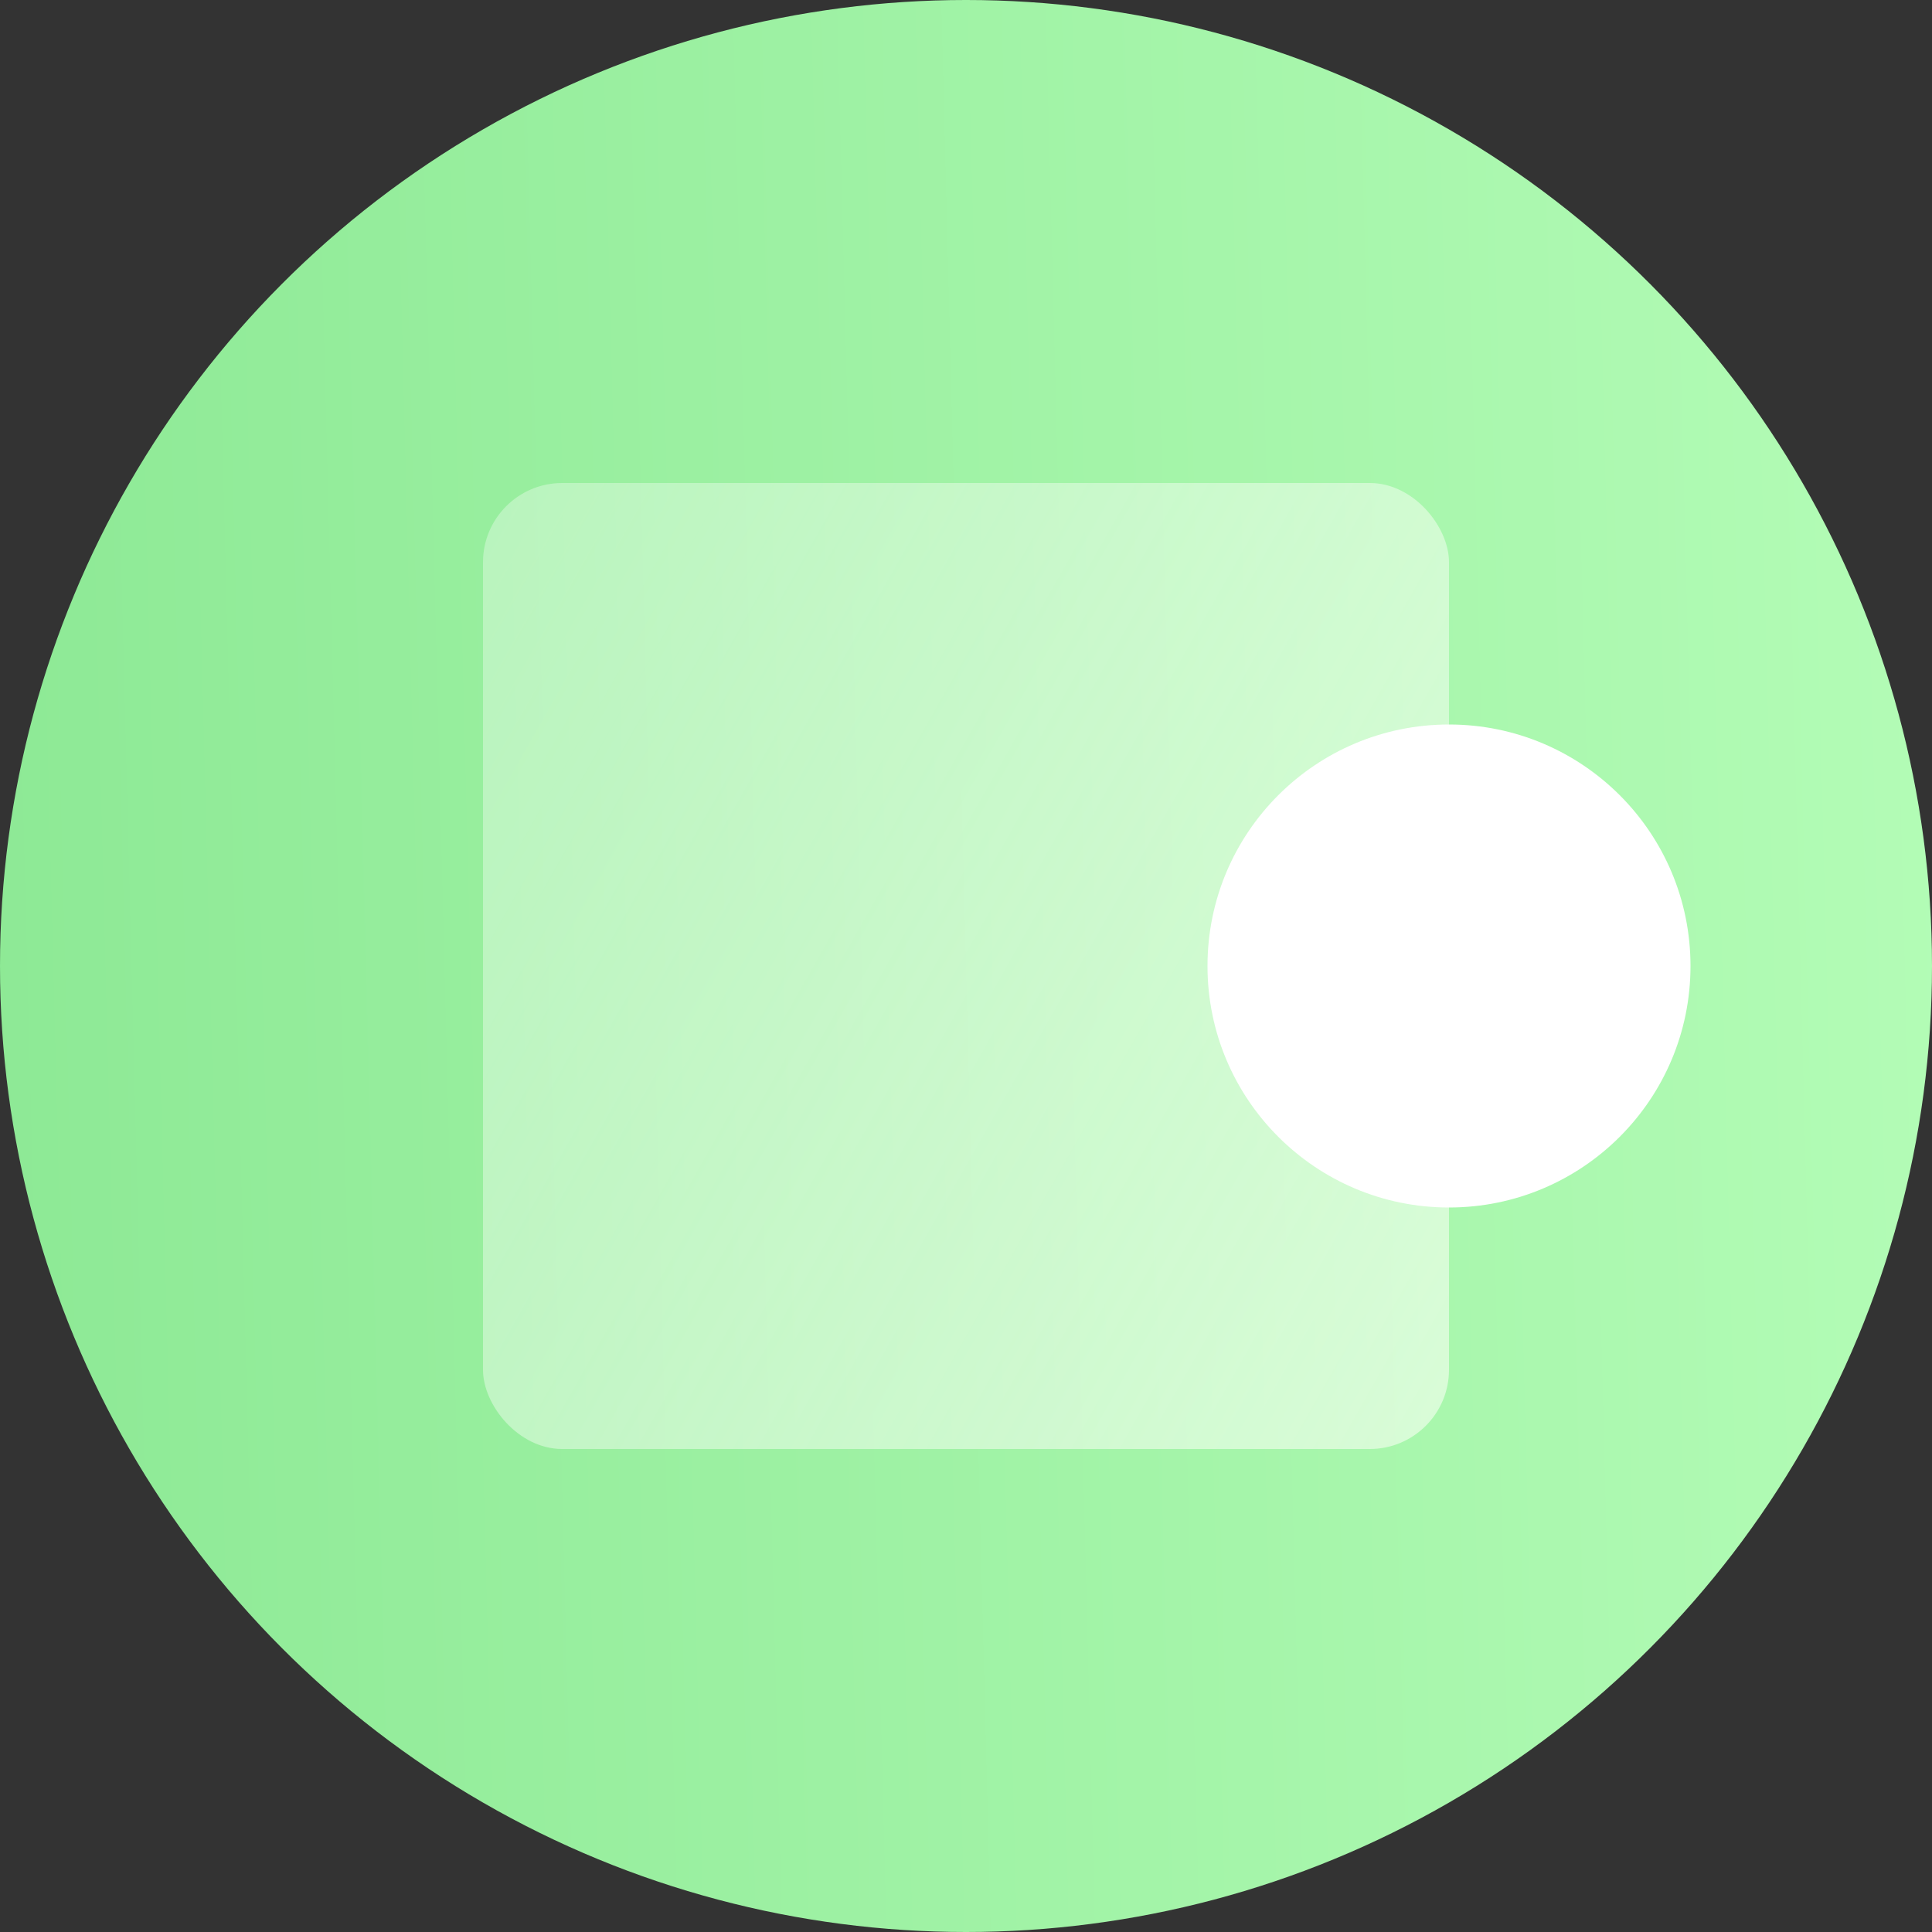<svg width="24" height="24" fill="none" xmlns="http://www.w3.org/2000/svg"><rect width="100%" height="100%" fill="#333333" stroke="none"/><circle cx="12" cy="12" r="12" fill="url(#a)"/><rect x="6" y="6" width="12" height="12" rx=".984" fill="url(#b)" fill-opacity=".6"/><circle cx="18" cy="12" r="3" fill="#fff"/><defs><linearGradient id="a" x1="24" y1="0" x2="-.598" y2=".63" gradientUnits="userSpaceOnUse"><stop stop-color="#B3FCB6"/><stop offset="1" stop-color="#8DE995"/></linearGradient><linearGradient id="b" x1="19.714" y1="15.429" x2="-15" y2="-4.286" gradientUnits="userSpaceOnUse"><stop stop-color="#F9FFF4"/><stop offset="1" stop-color="#F4FFFB" stop-opacity="0"/></linearGradient></defs></svg>
